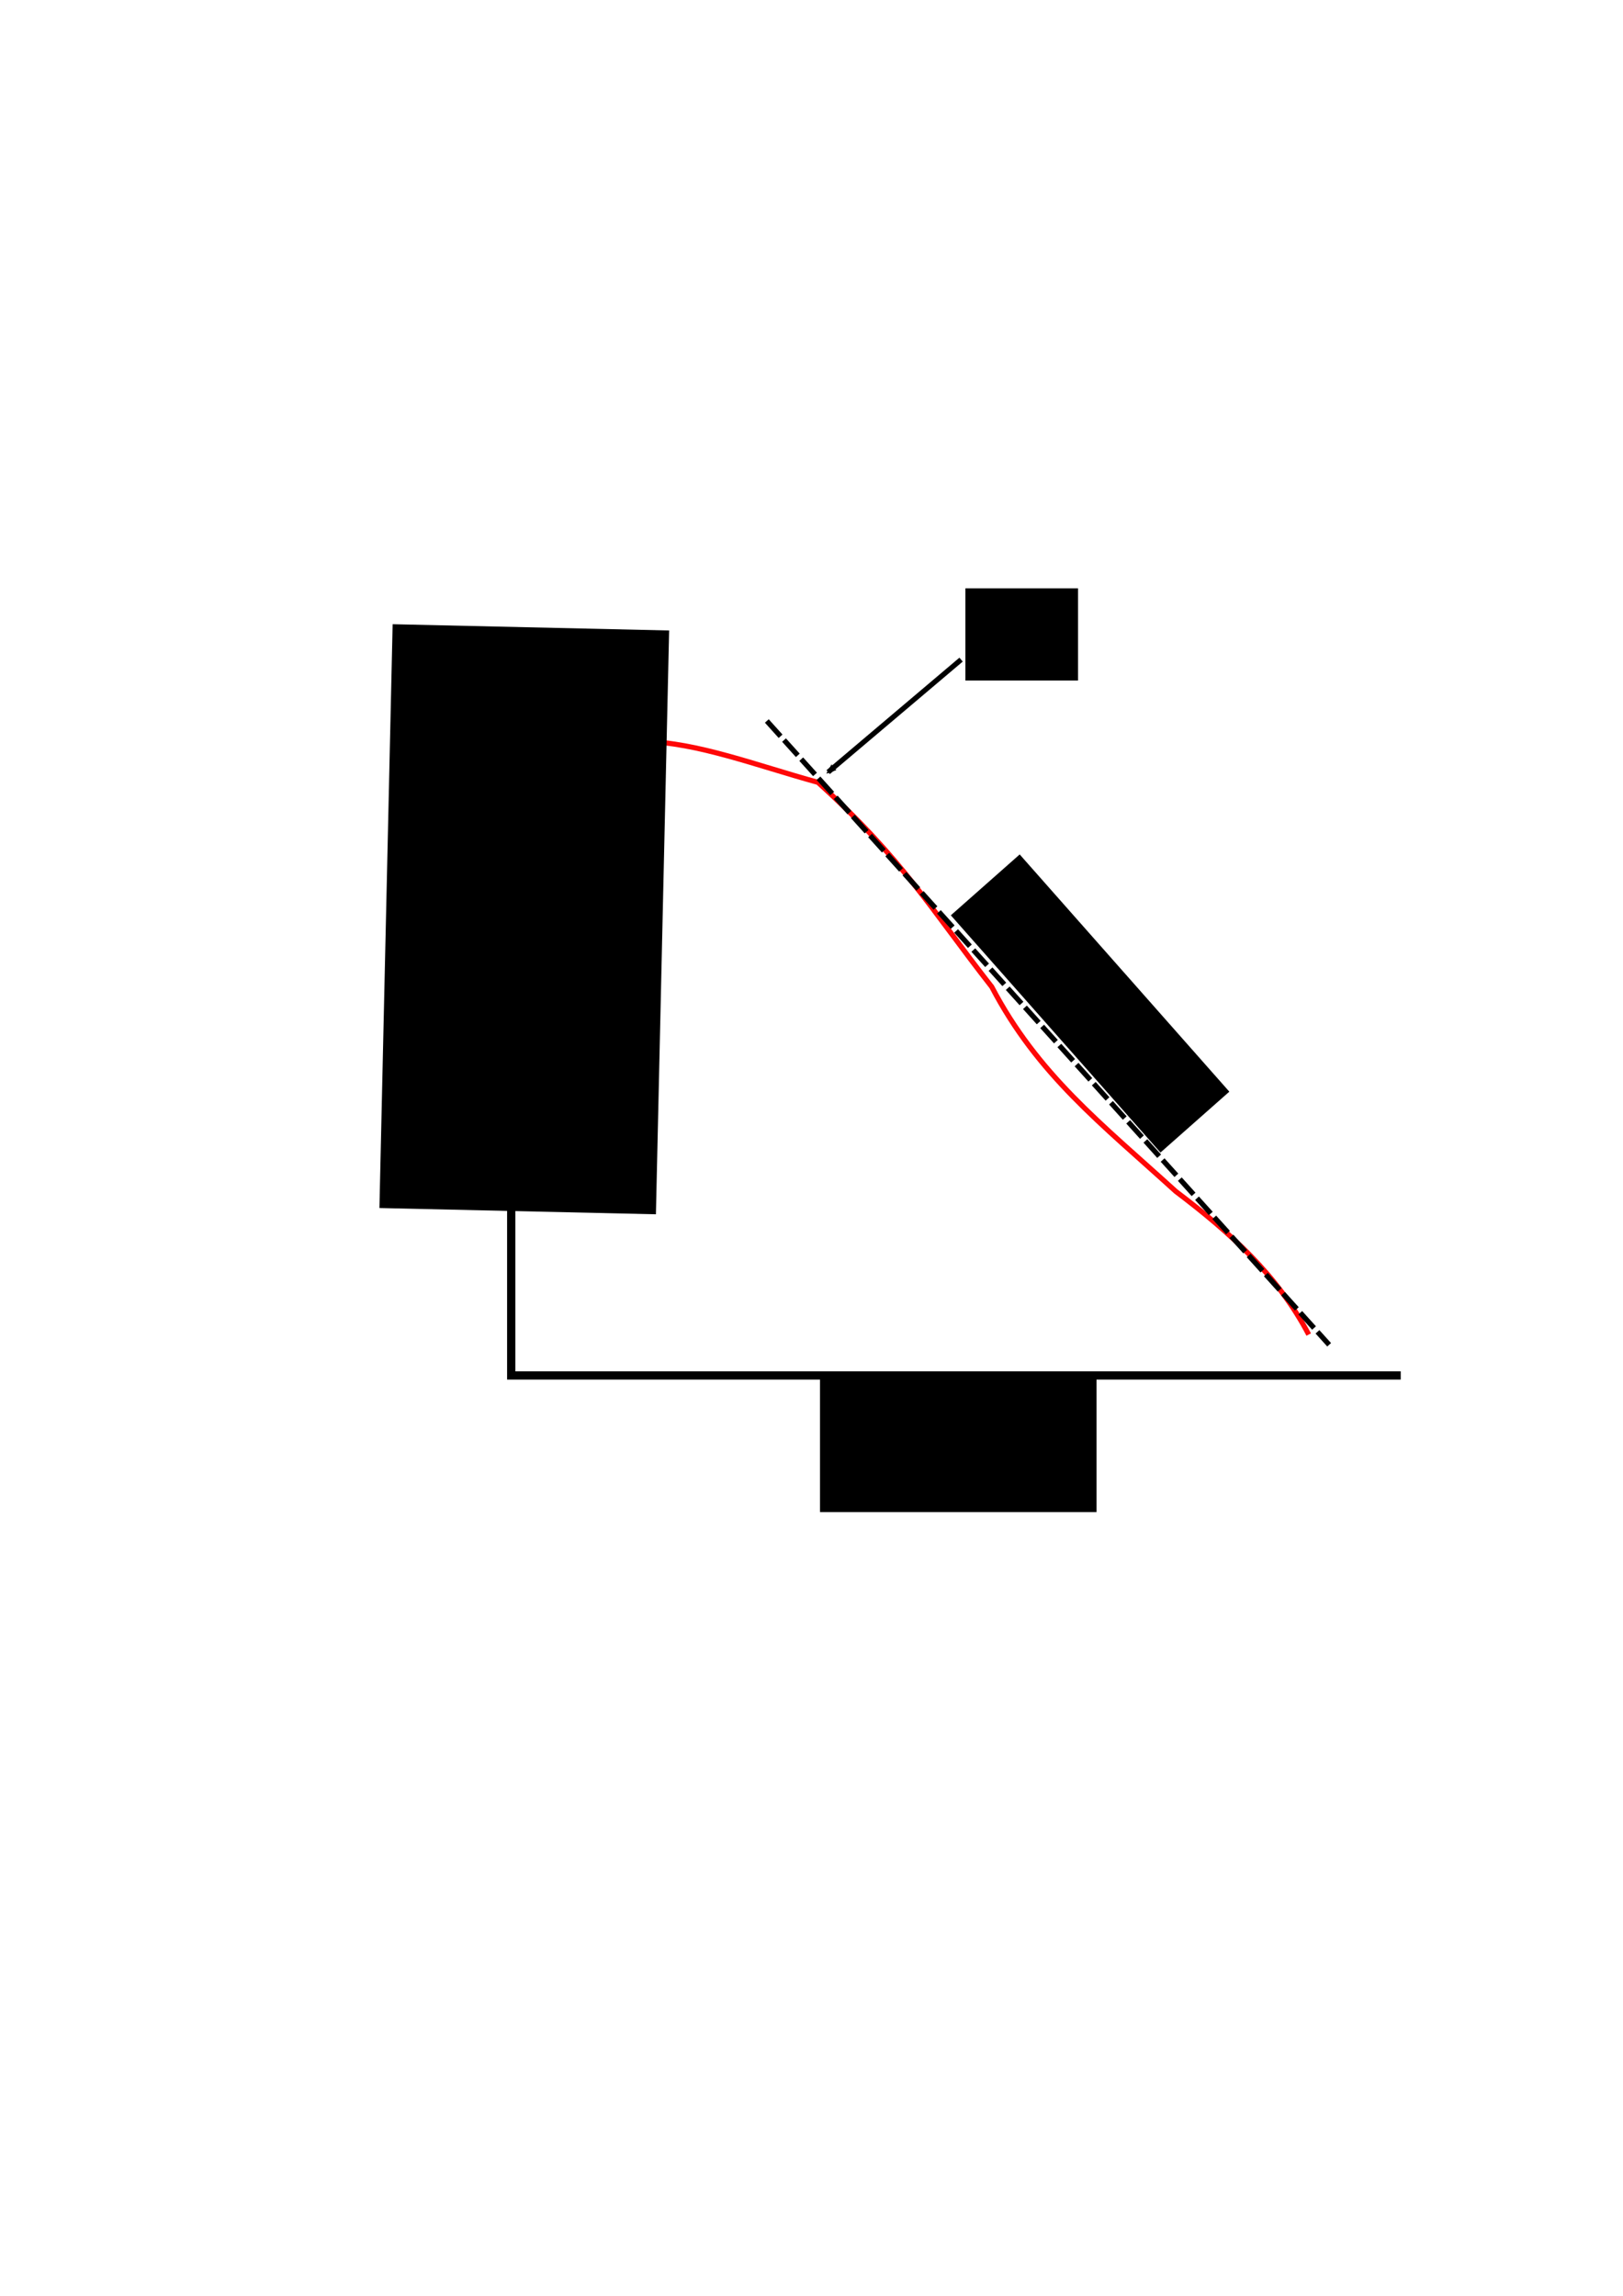 <?xml version="1.0" encoding="UTF-8" standalone="no"?>
<!-- Created with Inkscape (http://www.inkscape.org/) -->

<svg
   xmlns:dc="http://purl.org/dc/elements/1.1/"
   xmlns:cc="http://creativecommons.org/ns#"
   xmlns:rdf="http://www.w3.org/1999/02/22-rdf-syntax-ns#"
   xmlns:svg="http://www.w3.org/2000/svg"
   xmlns="http://www.w3.org/2000/svg"
   xmlns:sodipodi="http://sodipodi.sourceforge.net/DTD/sodipodi-0.dtd"
   xmlns:inkscape="http://www.inkscape.org/namespaces/inkscape"
   width="210mm"
   height="297mm"
   viewBox="0 0 210 297"
   version="1.1"
   id="svg8"
   inkscape:version="0.92.4 5da689c313, 2019-01-14"
   sodipodi:docname="b_values_cartoon.svg">
  <defs
     id="defs2">
    <marker
       inkscape:stockid="Arrow2Mend"
       orient="auto"
       refY="0.0"
       refX="0.0"
       id="Arrow2Mend"
       style="overflow:visible;"
       inkscape:isstock="true">
      <path
         id="path862"
         style="fill-rule:evenodd;stroke-width:0.625;stroke-linejoin:round;stroke:#000000;stroke-opacity:1;fill:#000000;fill-opacity:1"
         d="M 8.719,4.034 L -2.207,0.016 L 8.719,-4.002 C 6.973,-1.63 6.983,1.616 8.719,4.034 z "
         transform="scale(0.6) rotate(180) translate(0,0)" />
    </marker>
    <marker
       inkscape:stockid="Arrow1Lend"
       orient="auto"
       refY="0.0"
       refX="0.0"
       id="Arrow1Lend"
       style="overflow:visible;"
       inkscape:isstock="true">
      <path
         id="path838"
         d="M 0.0,0.0 L 5.0,-5.0 L -12.5,0.0 L 5.0,5.0 L 0.0,0.0 z "
         style="fill-rule:evenodd;stroke:#000000;stroke-width:1pt;stroke-opacity:1;fill:#000000;fill-opacity:1"
         transform="scale(0.8) rotate(180) translate(12.5,0)" />
    </marker>
  </defs>
  <sodipodi:namedview
     id="base"
     pagecolor="#ffffff"
     bordercolor="#666666"
     borderopacity="1.0"
     inkscape:pageopacity="0.0"
     inkscape:pageshadow="2"
     inkscape:zoom="2.8"
     inkscape:cx="356.07143"
     inkscape:cy="646.78571"
     inkscape:document-units="mm"
     inkscape:current-layer="layer1"
     showgrid="true"
     inkscape:snap-grids="true"
     inkscape:window-width="3840"
     inkscape:window-height="2032"
     inkscape:window-x="1920"
     inkscape:window-y="54"
     inkscape:window-maximized="1">
    <inkscape:grid
       type="xygrid"
       id="grid815" />
  </sodipodi:namedview>
  <g
     inkscape:label="Layer 1"
     inkscape:groupmode="layer"
     id="layer1">
    <path
       style="fill:none;stroke:#000000;stroke-width:1.065;stroke-linecap:butt;stroke-linejoin:miter;stroke-miterlimit:4;stroke-dasharray:none;stroke-opacity:1"
       d="M 66.146,89.302 V 177.938 l 115.094,0"
       id="path817"
       inkscape:connector-curvature="0"
       sodipodi:nodetypes="ccc"
       inkscape:export-xdpi="299.70001"
       inkscape:export-ydpi="299.70001" />
    <path
       style="fill:none;stroke:#ff0707;stroke-width:0.665;stroke-linecap:butt;stroke-linejoin:miter;stroke-opacity:1;stroke-miterlimit:4;stroke-dasharray:none"
       d="m 71.437,95.917 h 11.906 c 6.887,0.132 14.474,3.088 22.49,5.292 11.083,10.049 14.552,16.316 22.49,26.458 5.927,11.339 14.195,17.715 23.812,26.458 6.976,5.272 13.204,10.877 17.198,18.521"
       id="path819"
       inkscape:connector-curvature="0"
       sodipodi:nodetypes="cccccc"
       inkscape:export-xdpi="299.70001"
       inkscape:export-ydpi="299.70001" />
    <path
       style="fill:none;stroke:#000000;stroke-width:0.665;stroke-linecap:butt;stroke-linejoin:miter;stroke-opacity:1;stroke-miterlimit:4;stroke-dasharray:2.66,0.665;stroke-dashoffset:0"
       d="M 99.219,93.271 171.979,173.969"
       id="path821"
       inkscape:connector-curvature="0"
       inkscape:export-xdpi="299.70001"
       inkscape:export-ydpi="299.70001" />
    <flowRoot
       xml:space="preserve"
       id="flowRoot823"
       style="font-style:normal;font-weight:normal;font-size:40px;line-height:1.25;font-family:sans-serif;letter-spacing:0px;word-spacing:0px;fill:#000000;fill-opacity:1;stroke:none"
       transform="matrix(0.265,0,0,0.265,9.638,-9.355)"
       inkscape:export-xdpi="299.70001"
       inkscape:export-ydpi="299.70001"><flowRegion
         id="flowRegion825"><rect
           id="rect827"
           width="55"
           height="45"
           x="435"
           y="322.52" /></flowRegion><flowPara
         id="flowPara829"
         style="font-size:29.333px">M<flowSpan
   style="font-size:29.333px;baseline-shift:sub"
   id="flowSpan831">c</flowSpan></flowPara></flowRoot>    <path
       style="fill:none;stroke:#000000;stroke-width:0.665;stroke-linecap:butt;stroke-linejoin:miter;stroke-miterlimit:4;stroke-dasharray:none;stroke-opacity:1;marker-end:url(#Arrow2Mend)"
       d="m 124.354,85.333 -17.198,14.552"
       id="path833"
       inkscape:connector-curvature="0"
       sodipodi:nodetypes="cc"
       inkscape:export-xdpi="299.70001"
       inkscape:export-ydpi="299.70001" />
    <flowRoot
       xml:space="preserve"
       id="flowRoot1335"
       style="font-style:normal;font-weight:normal;font-size:40px;line-height:1.25;font-family:sans-serif;letter-spacing:0px;word-spacing:0px;fill:#000000;fill-opacity:1;stroke:none"
       transform="matrix(0.006,-0.265,0.265,0.006,-66.909,156.302)"
       inkscape:export-xdpi="299.70001"
       inkscape:export-ydpi="299.70001"><flowRegion
         id="flowRegion1337"><rect
           id="rect1339"
           width="285"
           height="135"
           x="10"
           y="437.52" /></flowRegion><flowPara
         id="flowPara1341"
         style="font-size:24px"># Earthquakes</flowPara></flowRoot>    <flowRoot
       transform="matrix(0.265,0,0,0.265,103.452,62.442)"
       xml:space="preserve"
       id="flowRoot1335-3"
       style="font-style:normal;font-weight:normal;font-size:40px;line-height:1.25;font-family:sans-serif;letter-spacing:0px;word-spacing:0px;fill:#000000;fill-opacity:1;stroke:none"
       inkscape:export-xdpi="299.70001"
       inkscape:export-ydpi="299.70001"><flowRegion
         id="flowRegion1337-6"><rect
           id="rect1339-7"
           width="135"
           height="65"
           x="10"
           y="437.52" /></flowRegion><flowPara
         id="flowPara1341-5"
         style="font-size:24px">Magnitude</flowPara></flowRoot>    <flowRoot
       xml:space="preserve"
       id="flowRoot1367"
       style="font-style:normal;font-weight:normal;font-size:40px;line-height:1.25;font-family:sans-serif;letter-spacing:0px;word-spacing:0px;fill:#000000;fill-opacity:1;stroke:none"
       transform="matrix(0.175,0.198,-0.198,0.175,170.102,60.934)"
       inkscape:export-xdpi="299.70001"
       inkscape:export-ydpi="299.70001"><flowRegion
         id="flowRegion1369"><rect
           id="rect1371"
           width="155"
           height="45"
           x="45"
           y="232.52" /></flowRegion><flowPara
         id="flowPara1373"
         style="font-weight:bold;font-size:18.667px">logN = a - bM</flowPara></flowRoot>  </g>
</svg>
